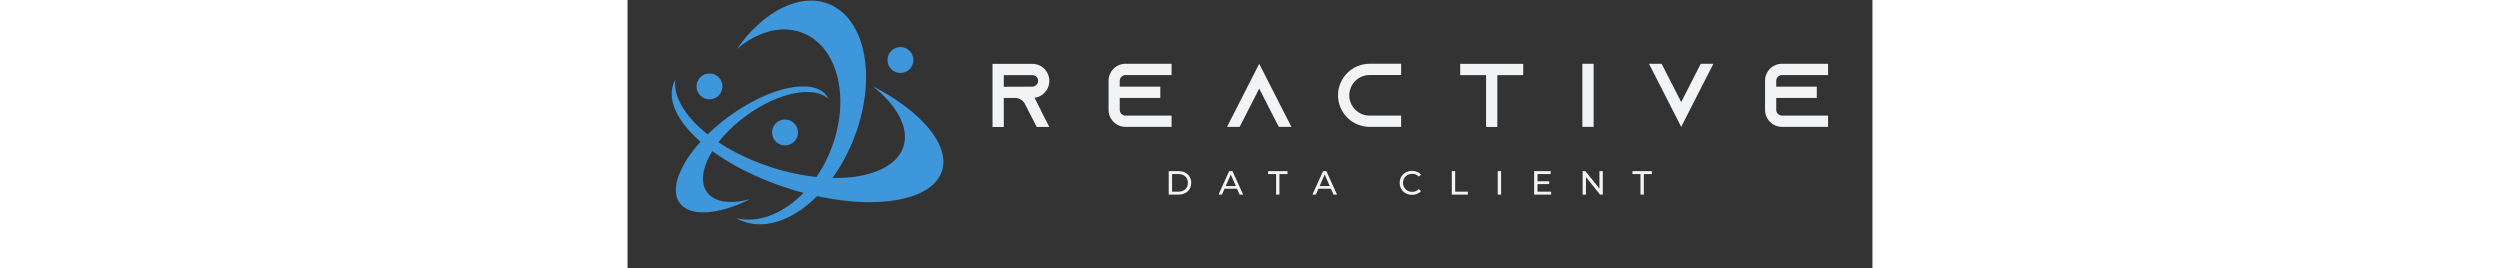<?xml version="1.0" encoding="utf-8"?>
<!-- Generator: Adobe Illustrator 23.0.3, SVG Export Plug-In . SVG Version: 6.00 Build 0)  -->
<svg version="1.1" id="Layer_1" xmlns="http://www.w3.org/2000/svg" xmlns:xlink="http://www.w3.org/1999/xlink" x="0px" y="0px"
	 viewBox="69 220 1136 245" height="122" xml:space="preserve">
<rect x="69" y="220" width="1136" height="245" fill="#333333" stroke="none"/>
<style type="text/css">
	.st0{fill:#f2f3f4;}
	.st1{fill:#3E96DB;}
  .g0{padding:40px}
</style>
<g class="g0">
	<g>
		<g>
			<path class="st0" d="M448.61,325.58l5.27,10.28h-11.52l-5.27-10.28l-5.51-10.78l-0.25-0.49c-1.81-2.96-5.02-4.94-8.72-4.94
				h-10.28v26.49h-10.28v-57.59h36.37c4.28,0,8.15,1.73,10.94,4.53c2.8,2.88,4.53,6.75,4.53,11.02c0,6.25-3.7,11.68-9.05,14.15
				c-1.4,0.66-2.88,1.07-4.44,1.23L448.61,325.58z M438.41,299.09c0.74,0,1.48-0.16,2.14-0.49c1.89-0.82,3.13-2.72,3.13-4.77
				c0-1.89-0.99-3.21-1.56-3.78c-0.66-0.66-1.89-1.48-3.7-1.48h-26.08v10.61L438.41,299.09z"/>
			<path class="st0" d="M518.13,293.74v5.35h37.02v10.28h-37.02v10.86c0,2.88,2.39,5.27,5.27,5.27h42.04v10.28H523.4
				c-8.56,0-15.47-6.99-15.47-15.55v-26.49c0-8.56,6.91-15.55,15.47-15.55h42.04v10.28H523.4
				C520.52,288.48,518.13,290.86,518.13,293.74z"/>
			<path class="st0" d="M674.79,335.78h-11.52L658,325.5l-12.59-24.68l-12.59,24.68l-5.27,10.28h-11.52l5.27-10.28l24.11-47.31
				l24.11,47.31L674.79,335.78z"/>
			<path class="st0" d="M727.61,306.99c0,10.2,8.31,18.51,18.51,18.51h28.8v10.28h-28.8c-15.88,0-28.8-12.92-28.8-28.8
				s12.92-28.8,28.8-28.8h28.8v10.28h-28.8C735.92,288.48,727.61,296.79,727.61,306.99z"/>
			<path class="st0" d="M886.32,278.27v10.28h-23.61v47.31h-10.28v-47.31h-23.61v-10.28H886.32z"/>
			<path class="st0" d="M940.3,335.78v-57.59h10.28v57.59H940.3z"/>
			<path class="st0" d="M1059.85,278.19l-5.27,10.28l-24.11,47.31l-24.11-47.31l-5.27-10.28h11.52l5.27,10.28l12.59,24.68
				l12.59-24.68l5.27-10.28H1059.85z"/>
			<path class="st0" d="M1117.19,293.74v5.35h37.02v10.28h-37.02v10.86c0,2.88,2.39,5.27,5.27,5.27h42.04v10.28h-42.04
				c-8.56,0-15.47-6.99-15.47-15.55v-26.49c0-8.56,6.91-15.55,15.47-15.55h42.04v10.28h-42.04
				C1119.58,288.48,1117.19,290.86,1117.19,293.74z"/>
		</g>
		<g>
			<path class="st0" d="M562.83,376.16h9.02c6.88,0,11.55,4.34,11.55,10.7c0,6.36-4.68,10.7-11.55,10.7h-9.02V376.16z M571.67,394.9
				c5.29,0,8.68-3.24,8.68-8.04c0-4.8-3.39-8.04-8.68-8.04h-5.78v16.08H571.67z"/>
			<path class="st0" d="M625.16,392.21h-11.37l-2.35,5.35h-3.15l9.69-21.4H621l9.72,21.4h-3.21L625.16,392.21z M624.09,389.76
				l-4.62-10.48l-4.62,10.48H624.09z"/>
			<path class="st0" d="M660.83,378.82h-7.34v-2.66h17.7v2.66h-7.34v18.74h-3.03V378.82z"/>
			<path class="st0" d="M710.84,392.21h-11.37l-2.35,5.35h-3.15l9.69-21.4h3.03l9.72,21.4h-3.21L710.84,392.21z M709.77,389.76
				l-4.62-10.48l-4.62,10.48H709.77z"/>
			<path class="st0" d="M773.57,386.86c0-6.33,4.83-10.94,11.34-10.94c3.3,0,6.17,1.13,8.13,3.33l-1.99,1.93
				c-1.65-1.74-3.67-2.54-6.02-2.54c-4.83,0-8.41,3.48-8.41,8.22c0,4.74,3.58,8.22,8.41,8.22c2.35,0,4.37-0.83,6.02-2.57l1.99,1.93
				c-1.96,2.2-4.83,3.36-8.16,3.36C778.4,397.8,773.57,393.19,773.57,386.86z"/>
			<path class="st0" d="M821.16,376.16h3.06v18.74h11.59v2.66h-14.64V376.16z"/>
			<path class="st0" d="M863.07,376.16h3.06v21.4h-3.06V376.16z"/>
			<path class="st0" d="M911.82,394.9v2.66h-15.53v-21.4h15.1v2.66h-12.04v6.57h10.73v2.6h-10.73v6.91H911.82z"/>
			<path class="st0" d="M958.93,376.16v21.4h-2.51l-12.84-15.96v15.96h-3.06v-21.4h2.51l12.84,15.96v-15.96H958.93z"/>
			<path class="st0" d="M993.35,378.82h-7.34v-2.66h17.7v2.66h-7.34v18.74h-3.03V378.82z"/>
		</g>
	</g>
	<g>
		<path class="st1" d="M275.11,347.41c-21.84,54.68-67.33,87.9-101.61,74.21c-1.86-0.74-3.65-1.61-5.36-2.59
			c31.37,7.82,68.88-18.56,86.22-61.96c18.43-46.13,7.09-94.02-25.32-106.97c-19.2-7.67-41.49-1.36-60.3,14.65
			c23.82-34.07,57.23-51.76,83.86-41.13C286.87,237.31,296.95,292.74,275.11,347.41z"/>
		<path class="st1" d="M215.54,391.87c-67.76-21.72-114.76-64.06-104.98-94.57c0.53-1.66,1.22-3.24,2.06-4.76
			c-3.46,28.09,34.11,62.97,87.9,80.22c57.17,18.33,111.01,9.8,120.25-19.05c5.48-17.09-5.92-37.48-28-55.07
			c44.07,22.77,70.76,53.62,63.16,77.33C346.16,406.48,283.3,413.6,215.54,391.87z"/>
		<path class="st1" d="M161.63,326.13c37.03-27.02,76.92-35.4,89.08-18.72c0.66,0.91,1.22,1.86,1.7,2.88
			c-13.31-12.47-45.72-6.16-75.13,15.29c-31.25,22.79-47.25,54.05-35.75,69.82c6.81,9.34,21.75,11.15,39.29,6.34
			c-28.58,14.29-54.78,16.46-64.23,3.51C104.44,388.57,124.6,353.15,161.63,326.13z"/>
		<circle class="st1" cx="212.69" cy="340.87" r="11.83"/>
		<circle class="st1" cx="143.77" cy="298.83" r="11.83"/>
		<circle class="st1" cx="318.02" cy="274.77" r="11.83"/>
	</g>
</g>
</svg>
